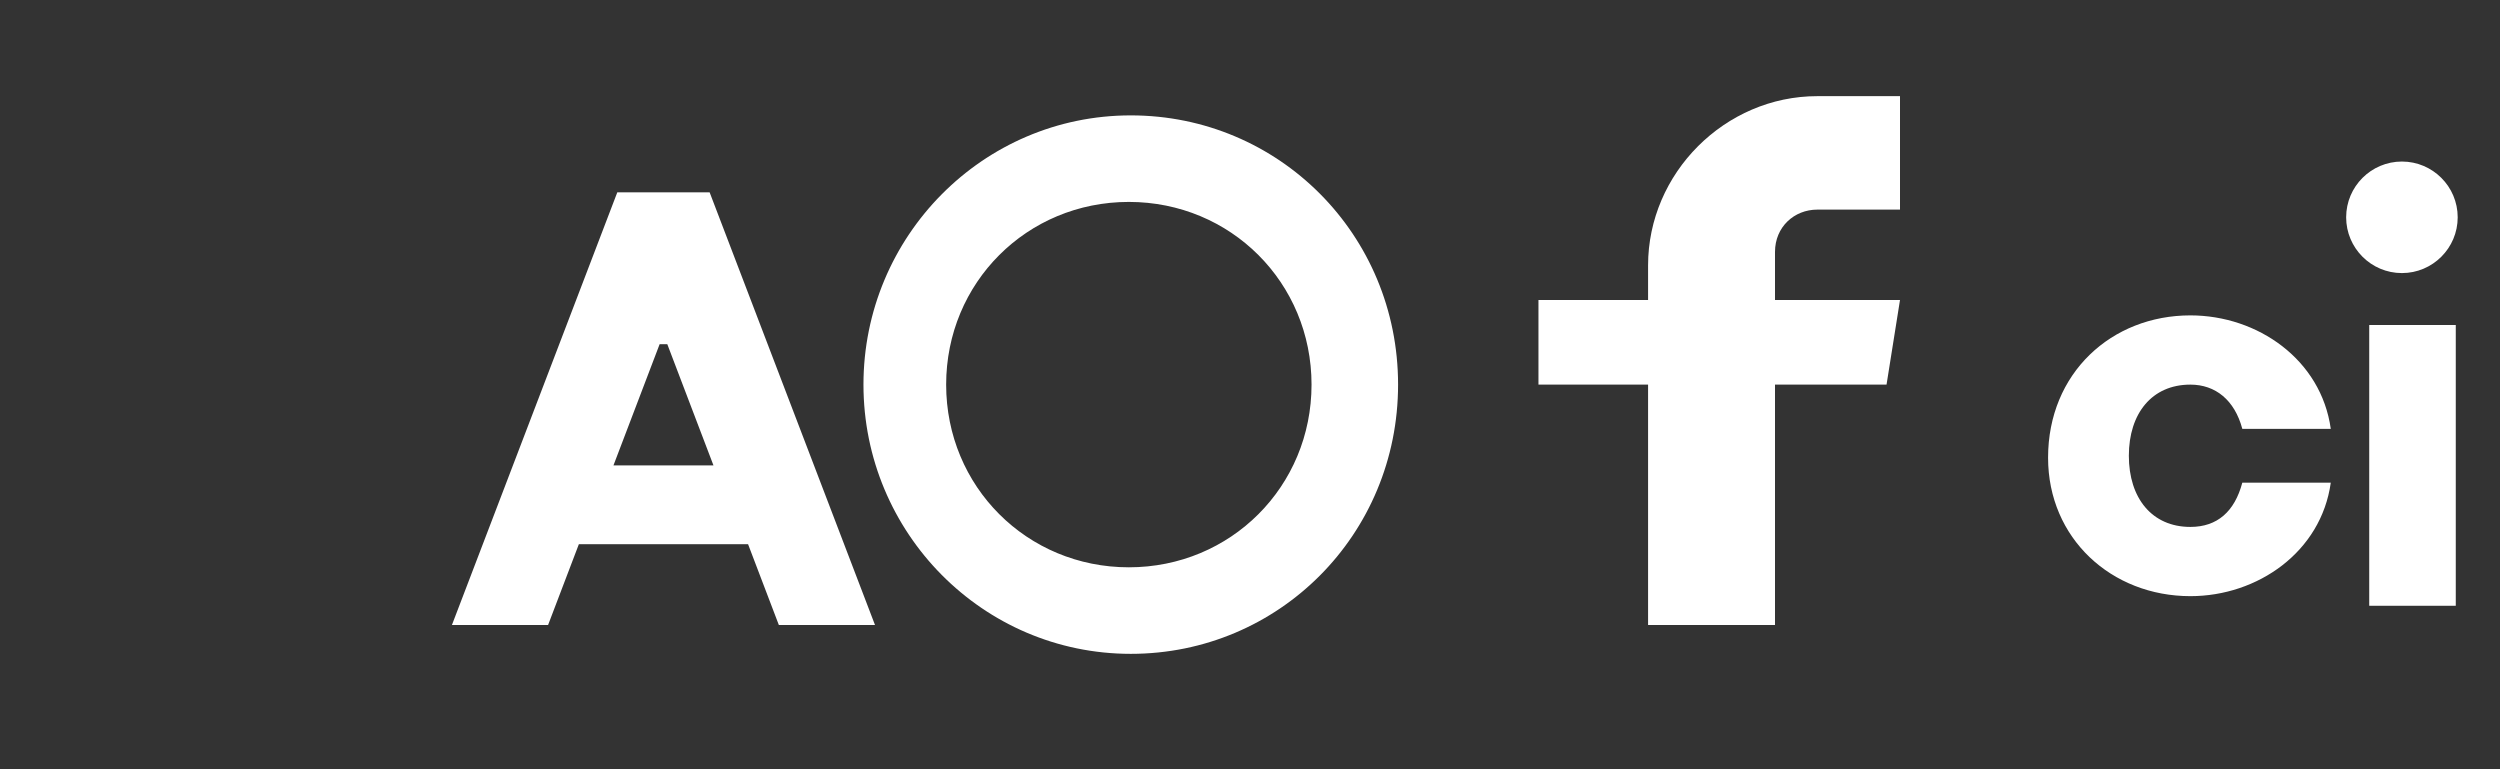 <svg width="130" height="40" viewBox="0 0 130 40" fill="none" xmlns="http://www.w3.org/2000/svg">
  <rect x="0" y="0" width="130" height="40" fill="#333333" stroke="none"/>
  <path d="M85.7 15.6H80V20H85.7V32.5H92.3V20H98.1L98.8 15.6H92.3V13.1C92.3 11.8 93.3 10.9 94.5 10.9H98.8V5H94.5C89.7 5 85.7 9 85.7 13.8V15.6Z" fill="white"/>
  <path d="M44.9 20C44.9 12.3 51.1 6 58.8 6C66.5 6 72.7 12.2 72.7 20C72.7 27.8 66.5 34 58.8 34C51.1 34 44.9 27.7 44.9 20ZM68.2 20C68.2 14.7 64 10.5 58.7 10.5C53.4 10.5 49.2 14.7 49.2 20C49.2 25.3 53.4 29.5 58.7 29.5C64 29.5 68.2 25.3 68.2 20Z" fill="white"/>
  <path d="M23.5 32.5H28.5L30.1 28.3H38.9L40.5 32.5H45.5L36.9 10H32.1L23.5 32.5ZM31.9 24.2L34.3 17.9H34.7L37.1 24.2H31.9Z" fill="white"/>
  <path d="M106.5 23.8C106.5 19.4 109.8 16.4 113.9 16.4C117.4 16.4 120.7 18.7 121.2 22.3H116.6C116.2 20.8 115.2 20 113.9 20C111.9 20 110.7 21.5 110.7 23.7C110.7 25.9 111.9 27.4 113.9 27.4C115.3 27.4 116.2 26.6 116.6 25.1H121.2C120.7 28.7 117.4 31 113.9 31C109.8 31 106.5 28 106.5 23.8Z" fill="white"/>
  <path d="M127.7 16.9H123.2V31.5H127.7V16.9Z" fill="white"/>
  <path d="M127.8 11.3C127.8 12.9 126.5 14.2 124.9 14.2C123.3 14.2 122 12.9 122 11.3C122 9.7 123.3 8.4 124.9 8.4C126.5 8.4 127.8 9.7 127.8 11.3Z" fill="white"/>
</svg>
